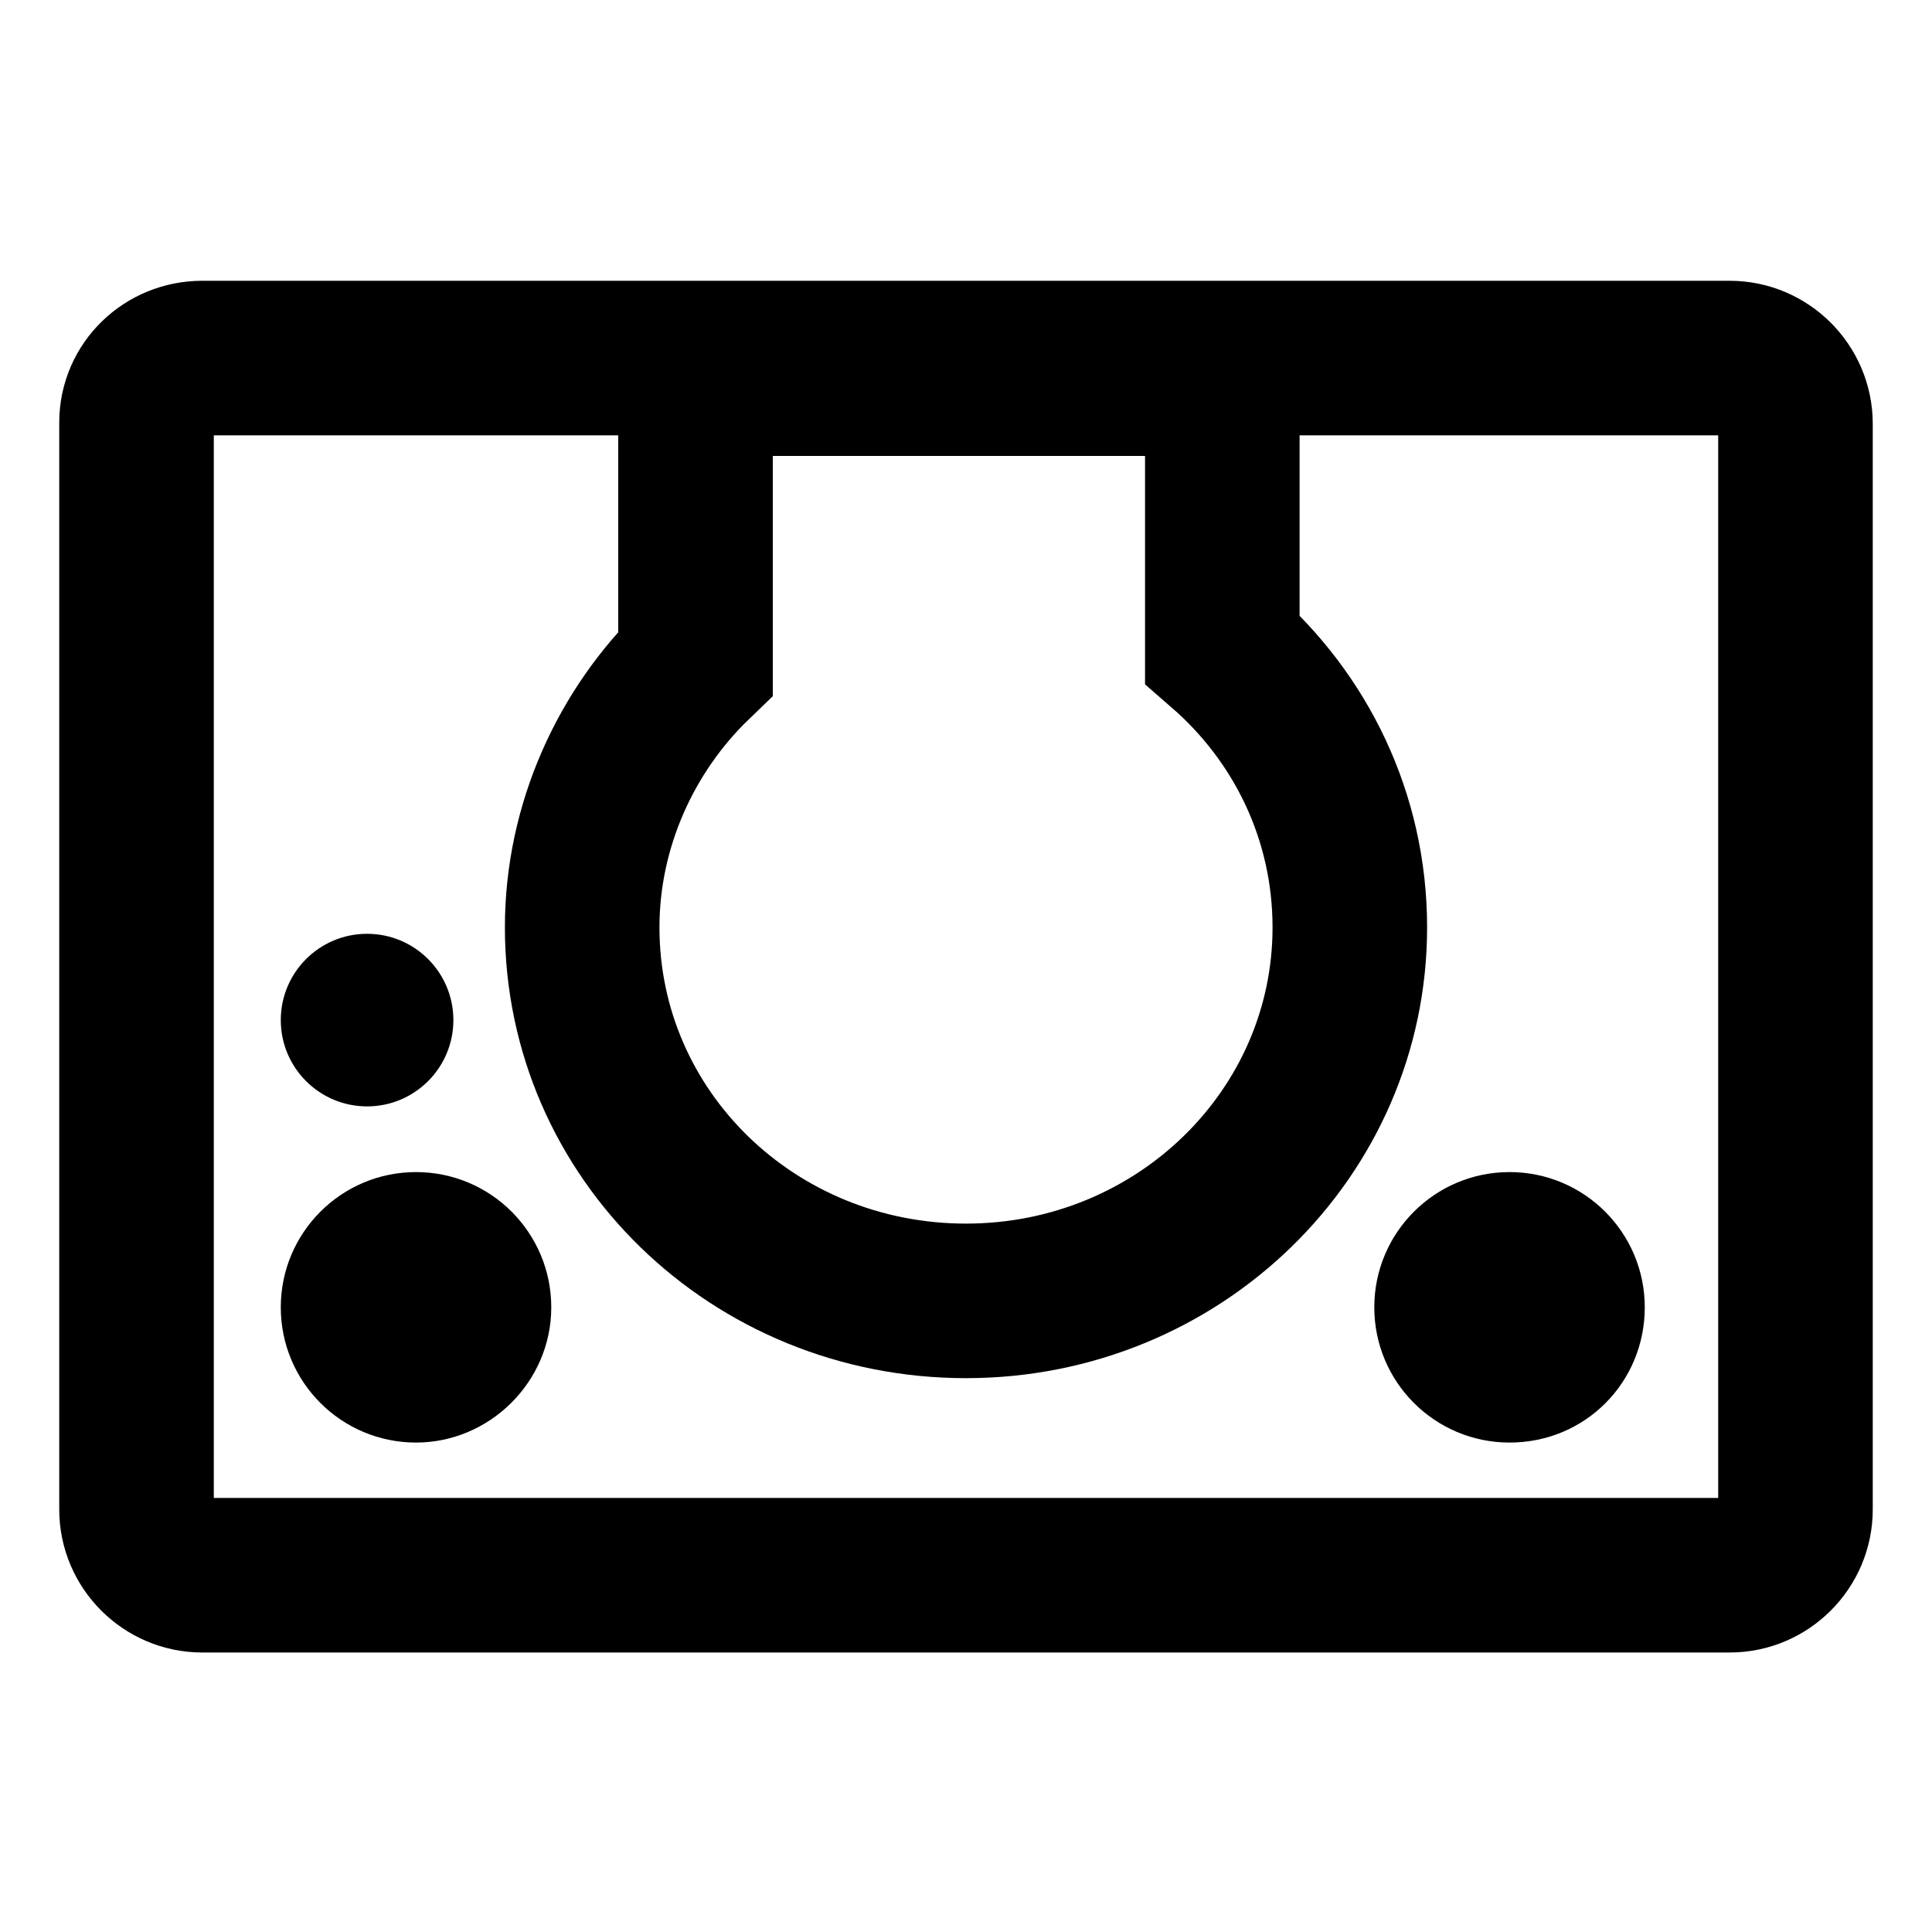 <?xml version="1.0" encoding="utf-8"?>
<!-- Generator: Adobe Illustrator 26.5.0, SVG Export Plug-In . SVG Version: 6.00 Build 0)  -->
<svg version="1.1" id="OpenSeason_-_PSone" xmlns="http://www.w3.org/2000/svg" xmlns:xlink="http://www.w3.org/1999/xlink"
	 x="0px" y="0px" viewBox="0 0 150 150" style="enable-background:new 0 0 150 150;" xml:space="preserve">
<style type="text/css">
	.st0{fill:none;}
	.st1{fill:none;stroke:#000000;stroke-width:12;stroke-miterlimit:10;}
</style>
<g id="tela">
	<rect id="tela-2" class="st0" width="150" height="150"/>
</g>
<g id="By_Maxihplay_00000044169403115193977430000007228640530492480682_">
	<g id="PSone">
		<g id="botoes">
			<path id="B" d="M117.2,112c-5.8,0-10.5-4.7-10.5-10.5S111.4,91,117.2,91s10.5,4.7,10.5,10.5S123.1,112,117.2,112z"/>
			<path id="A" d="M32.3,112c-5.8,0-10.5-4.7-10.5-10.5S26.5,91,32.3,91s10.5,4.7,10.5,10.5S38,112,32.3,112z"/>
			<path id="reset" d="M28.5,85.9c-3.7,0-6.7-3-6.7-6.7s3-6.7,6.7-6.7s6.7,3,6.7,6.7S32.2,85.9,28.5,85.9z"/>
		</g>
		<path id="corpo" class="st1" d="M15.7,27.8h118.6c2.8,0,5.1,2.3,5.1,5.1v84.3c0,2.8-2.3,5.1-5.1,5.1H15.7c-2.8,0-5.1-2.3-5.1-5.1
			V32.8C10.6,30,12.9,27.8,15.7,27.8z"/>
		<path id="tampa" class="st1" d="M94.9,50.4v-21H54v22.1c-5.4,5.2-8.8,12.6-8.8,20.5c0,16.1,13.3,29,29.8,29s29.8-13,29.8-29
			C104.8,63.4,101,55.7,94.9,50.4L94.9,50.4z"/>
	</g>
</g>
</svg>
